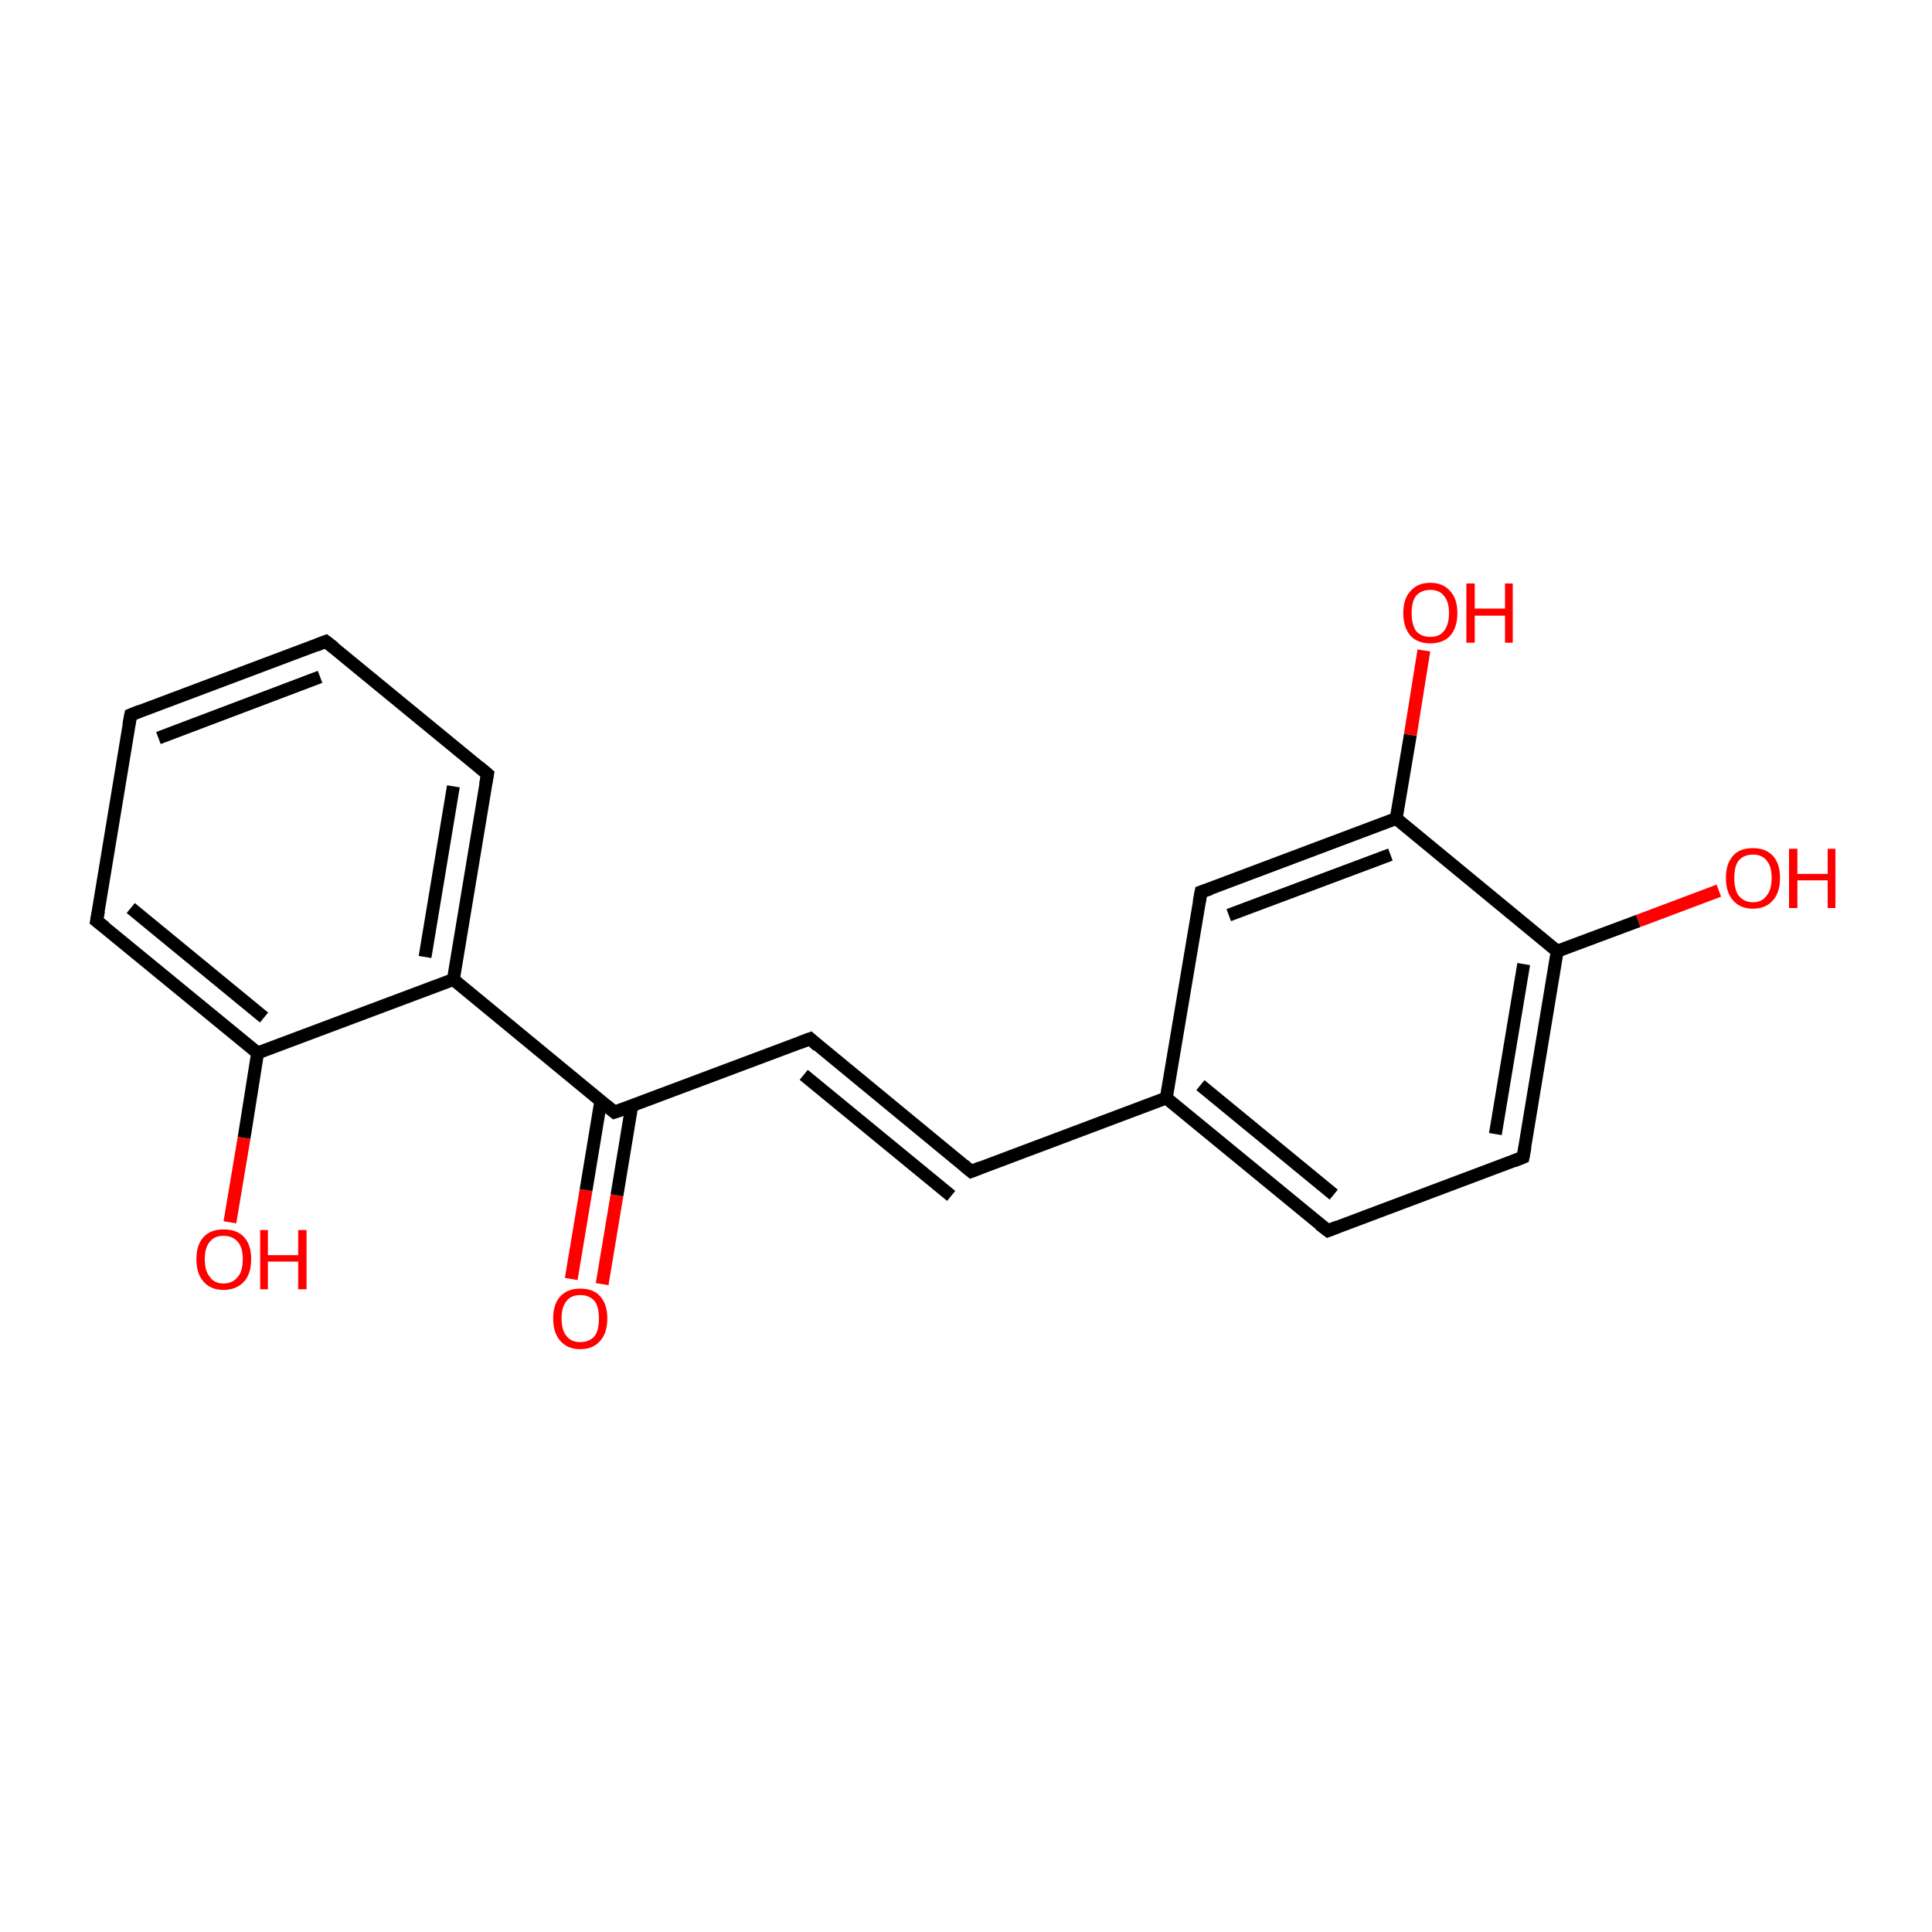 <?xml version='1.0' encoding='iso-8859-1'?>
<svg version='1.1' baseProfile='full'
              xmlns='http://www.w3.org/2000/svg'
                      xmlns:rdkit='http://www.rdkit.org/xml'
                      xmlns:xlink='http://www.w3.org/1999/xlink'
                  xml:space='preserve'
width='300px' height='300px' viewBox='0 0 300 300'>
<!-- END OF HEADER -->
<rect style='opacity:1.0;fill:#FFFFFF;stroke:none' width='300.0' height='300.0' x='0.0' y='0.0'> </rect>
<path class='bond-0 atom-0 atom-1' d='M 88.7,198.6 L 91.0,184.8' style='fill:none;fill-rule:evenodd;stroke:#FF0000;stroke-width:2.0px;stroke-linecap:butt;stroke-linejoin:miter;stroke-opacity:1' />
<path class='bond-0 atom-0 atom-1' d='M 91.0,184.8 L 93.3,170.9' style='fill:none;fill-rule:evenodd;stroke:#000000;stroke-width:2.0px;stroke-linecap:butt;stroke-linejoin:miter;stroke-opacity:1' />
<path class='bond-0 atom-0 atom-1' d='M 93.5,199.4 L 95.8,185.6' style='fill:none;fill-rule:evenodd;stroke:#FF0000;stroke-width:2.0px;stroke-linecap:butt;stroke-linejoin:miter;stroke-opacity:1' />
<path class='bond-0 atom-0 atom-1' d='M 95.8,185.6 L 98.1,171.7' style='fill:none;fill-rule:evenodd;stroke:#000000;stroke-width:2.0px;stroke-linecap:butt;stroke-linejoin:miter;stroke-opacity:1' />
<path class='bond-1 atom-1 atom-2' d='M 95.4,172.7 L 125.8,161.3' style='fill:none;fill-rule:evenodd;stroke:#000000;stroke-width:2.0px;stroke-linecap:butt;stroke-linejoin:miter;stroke-opacity:1' />
<path class='bond-2 atom-2 atom-3' d='M 125.8,161.3 L 150.8,181.9' style='fill:none;fill-rule:evenodd;stroke:#000000;stroke-width:2.0px;stroke-linecap:butt;stroke-linejoin:miter;stroke-opacity:1' />
<path class='bond-2 atom-2 atom-3' d='M 124.8,166.9 L 147.7,185.7' style='fill:none;fill-rule:evenodd;stroke:#000000;stroke-width:2.0px;stroke-linecap:butt;stroke-linejoin:miter;stroke-opacity:1' />
<path class='bond-3 atom-3 atom-4' d='M 150.8,181.9 L 181.1,170.5' style='fill:none;fill-rule:evenodd;stroke:#000000;stroke-width:2.0px;stroke-linecap:butt;stroke-linejoin:miter;stroke-opacity:1' />
<path class='bond-4 atom-4 atom-5' d='M 181.1,170.5 L 206.2,191.1' style='fill:none;fill-rule:evenodd;stroke:#000000;stroke-width:2.0px;stroke-linecap:butt;stroke-linejoin:miter;stroke-opacity:1' />
<path class='bond-4 atom-4 atom-5' d='M 186.4,168.5 L 207.1,185.5' style='fill:none;fill-rule:evenodd;stroke:#000000;stroke-width:2.0px;stroke-linecap:butt;stroke-linejoin:miter;stroke-opacity:1' />
<path class='bond-5 atom-5 atom-6' d='M 206.2,191.1 L 236.5,179.7' style='fill:none;fill-rule:evenodd;stroke:#000000;stroke-width:2.0px;stroke-linecap:butt;stroke-linejoin:miter;stroke-opacity:1' />
<path class='bond-6 atom-6 atom-7' d='M 236.5,179.7 L 241.8,147.7' style='fill:none;fill-rule:evenodd;stroke:#000000;stroke-width:2.0px;stroke-linecap:butt;stroke-linejoin:miter;stroke-opacity:1' />
<path class='bond-6 atom-6 atom-7' d='M 232.2,176.1 L 236.6,149.7' style='fill:none;fill-rule:evenodd;stroke:#000000;stroke-width:2.0px;stroke-linecap:butt;stroke-linejoin:miter;stroke-opacity:1' />
<path class='bond-7 atom-7 atom-8' d='M 241.8,147.7 L 254.4,143.0' style='fill:none;fill-rule:evenodd;stroke:#000000;stroke-width:2.0px;stroke-linecap:butt;stroke-linejoin:miter;stroke-opacity:1' />
<path class='bond-7 atom-7 atom-8' d='M 254.4,143.0 L 266.9,138.3' style='fill:none;fill-rule:evenodd;stroke:#FF0000;stroke-width:2.0px;stroke-linecap:butt;stroke-linejoin:miter;stroke-opacity:1' />
<path class='bond-8 atom-7 atom-9' d='M 241.8,147.7 L 216.8,127.1' style='fill:none;fill-rule:evenodd;stroke:#000000;stroke-width:2.0px;stroke-linecap:butt;stroke-linejoin:miter;stroke-opacity:1' />
<path class='bond-9 atom-9 atom-10' d='M 216.8,127.1 L 219.0,114.1' style='fill:none;fill-rule:evenodd;stroke:#000000;stroke-width:2.0px;stroke-linecap:butt;stroke-linejoin:miter;stroke-opacity:1' />
<path class='bond-9 atom-9 atom-10' d='M 219.0,114.1 L 221.1,101.0' style='fill:none;fill-rule:evenodd;stroke:#FF0000;stroke-width:2.0px;stroke-linecap:butt;stroke-linejoin:miter;stroke-opacity:1' />
<path class='bond-10 atom-9 atom-11' d='M 216.8,127.1 L 186.5,138.5' style='fill:none;fill-rule:evenodd;stroke:#000000;stroke-width:2.0px;stroke-linecap:butt;stroke-linejoin:miter;stroke-opacity:1' />
<path class='bond-10 atom-9 atom-11' d='M 215.9,132.7 L 190.8,142.1' style='fill:none;fill-rule:evenodd;stroke:#000000;stroke-width:2.0px;stroke-linecap:butt;stroke-linejoin:miter;stroke-opacity:1' />
<path class='bond-11 atom-1 atom-12' d='M 95.4,172.7 L 70.4,152.1' style='fill:none;fill-rule:evenodd;stroke:#000000;stroke-width:2.0px;stroke-linecap:butt;stroke-linejoin:miter;stroke-opacity:1' />
<path class='bond-12 atom-12 atom-13' d='M 70.4,152.1 L 75.7,120.2' style='fill:none;fill-rule:evenodd;stroke:#000000;stroke-width:2.0px;stroke-linecap:butt;stroke-linejoin:miter;stroke-opacity:1' />
<path class='bond-12 atom-12 atom-13' d='M 66.0,148.6 L 70.4,122.1' style='fill:none;fill-rule:evenodd;stroke:#000000;stroke-width:2.0px;stroke-linecap:butt;stroke-linejoin:miter;stroke-opacity:1' />
<path class='bond-13 atom-13 atom-14' d='M 75.7,120.2 L 50.6,99.6' style='fill:none;fill-rule:evenodd;stroke:#000000;stroke-width:2.0px;stroke-linecap:butt;stroke-linejoin:miter;stroke-opacity:1' />
<path class='bond-14 atom-14 atom-15' d='M 50.6,99.6 L 20.3,111.0' style='fill:none;fill-rule:evenodd;stroke:#000000;stroke-width:2.0px;stroke-linecap:butt;stroke-linejoin:miter;stroke-opacity:1' />
<path class='bond-14 atom-14 atom-15' d='M 49.7,105.1 L 24.6,114.6' style='fill:none;fill-rule:evenodd;stroke:#000000;stroke-width:2.0px;stroke-linecap:butt;stroke-linejoin:miter;stroke-opacity:1' />
<path class='bond-15 atom-15 atom-16' d='M 20.3,111.0 L 15.0,143.0' style='fill:none;fill-rule:evenodd;stroke:#000000;stroke-width:2.0px;stroke-linecap:butt;stroke-linejoin:miter;stroke-opacity:1' />
<path class='bond-16 atom-16 atom-17' d='M 15.0,143.0 L 40.0,163.5' style='fill:none;fill-rule:evenodd;stroke:#000000;stroke-width:2.0px;stroke-linecap:butt;stroke-linejoin:miter;stroke-opacity:1' />
<path class='bond-16 atom-16 atom-17' d='M 20.3,141.0 L 41.0,158.0' style='fill:none;fill-rule:evenodd;stroke:#000000;stroke-width:2.0px;stroke-linecap:butt;stroke-linejoin:miter;stroke-opacity:1' />
<path class='bond-17 atom-17 atom-18' d='M 40.0,163.5 L 37.9,176.7' style='fill:none;fill-rule:evenodd;stroke:#000000;stroke-width:2.0px;stroke-linecap:butt;stroke-linejoin:miter;stroke-opacity:1' />
<path class='bond-17 atom-17 atom-18' d='M 37.9,176.7 L 35.7,189.8' style='fill:none;fill-rule:evenodd;stroke:#FF0000;stroke-width:2.0px;stroke-linecap:butt;stroke-linejoin:miter;stroke-opacity:1' />
<path class='bond-18 atom-11 atom-4' d='M 186.5,138.5 L 181.1,170.5' style='fill:none;fill-rule:evenodd;stroke:#000000;stroke-width:2.0px;stroke-linecap:butt;stroke-linejoin:miter;stroke-opacity:1' />
<path class='bond-19 atom-17 atom-12' d='M 40.0,163.5 L 70.4,152.1' style='fill:none;fill-rule:evenodd;stroke:#000000;stroke-width:2.0px;stroke-linecap:butt;stroke-linejoin:miter;stroke-opacity:1' />
<path d='M 96.9,172.2 L 95.4,172.7 L 94.2,171.7' style='fill:none;stroke:#000000;stroke-width:2.0px;stroke-linecap:butt;stroke-linejoin:miter;stroke-miterlimit:10;stroke-opacity:1;' />
<path d='M 124.2,161.9 L 125.8,161.3 L 127.0,162.4' style='fill:none;stroke:#000000;stroke-width:2.0px;stroke-linecap:butt;stroke-linejoin:miter;stroke-miterlimit:10;stroke-opacity:1;' />
<path d='M 149.6,180.9 L 150.8,181.9 L 152.3,181.3' style='fill:none;stroke:#000000;stroke-width:2.0px;stroke-linecap:butt;stroke-linejoin:miter;stroke-miterlimit:10;stroke-opacity:1;' />
<path d='M 204.9,190.1 L 206.2,191.1 L 207.7,190.5' style='fill:none;stroke:#000000;stroke-width:2.0px;stroke-linecap:butt;stroke-linejoin:miter;stroke-miterlimit:10;stroke-opacity:1;' />
<path d='M 235.0,180.3 L 236.5,179.7 L 236.8,178.1' style='fill:none;stroke:#000000;stroke-width:2.0px;stroke-linecap:butt;stroke-linejoin:miter;stroke-miterlimit:10;stroke-opacity:1;' />
<path d='M 188.0,138.0 L 186.5,138.5 L 186.2,140.1' style='fill:none;stroke:#000000;stroke-width:2.0px;stroke-linecap:butt;stroke-linejoin:miter;stroke-miterlimit:10;stroke-opacity:1;' />
<path d='M 75.4,121.8 L 75.7,120.2 L 74.4,119.1' style='fill:none;stroke:#000000;stroke-width:2.0px;stroke-linecap:butt;stroke-linejoin:miter;stroke-miterlimit:10;stroke-opacity:1;' />
<path d='M 51.9,100.6 L 50.6,99.6 L 49.1,100.2' style='fill:none;stroke:#000000;stroke-width:2.0px;stroke-linecap:butt;stroke-linejoin:miter;stroke-miterlimit:10;stroke-opacity:1;' />
<path d='M 21.8,110.4 L 20.3,111.0 L 20.0,112.6' style='fill:none;stroke:#000000;stroke-width:2.0px;stroke-linecap:butt;stroke-linejoin:miter;stroke-miterlimit:10;stroke-opacity:1;' />
<path d='M 15.3,141.4 L 15.0,143.0 L 16.3,144.0' style='fill:none;stroke:#000000;stroke-width:2.0px;stroke-linecap:butt;stroke-linejoin:miter;stroke-miterlimit:10;stroke-opacity:1;' />
<path class='atom-0' d='M 85.9 204.7
Q 85.9 202.5, 87.0 201.3
Q 88.1 200.1, 90.1 200.1
Q 92.2 200.1, 93.2 201.3
Q 94.3 202.5, 94.3 204.7
Q 94.3 207.0, 93.2 208.2
Q 92.1 209.5, 90.1 209.5
Q 88.1 209.5, 87.0 208.2
Q 85.9 207.0, 85.9 204.7
M 90.1 208.4
Q 91.5 208.4, 92.3 207.5
Q 93.0 206.6, 93.0 204.7
Q 93.0 202.9, 92.3 202.0
Q 91.5 201.1, 90.1 201.1
Q 88.7 201.1, 88.0 202.0
Q 87.2 202.9, 87.2 204.7
Q 87.2 206.6, 88.0 207.5
Q 88.7 208.4, 90.1 208.4
' fill='#FF0000'/>
<path class='atom-8' d='M 268.0 136.3
Q 268.0 134.1, 269.1 132.9
Q 270.1 131.7, 272.2 131.7
Q 274.2 131.7, 275.3 132.9
Q 276.4 134.1, 276.4 136.3
Q 276.4 138.6, 275.3 139.8
Q 274.2 141.1, 272.2 141.1
Q 270.2 141.1, 269.1 139.8
Q 268.0 138.6, 268.0 136.3
M 272.2 140.1
Q 273.6 140.1, 274.3 139.1
Q 275.1 138.2, 275.1 136.3
Q 275.1 134.5, 274.3 133.6
Q 273.6 132.7, 272.2 132.7
Q 270.8 132.7, 270.0 133.6
Q 269.3 134.5, 269.3 136.3
Q 269.3 138.2, 270.0 139.1
Q 270.8 140.1, 272.2 140.1
' fill='#FF0000'/>
<path class='atom-8' d='M 277.8 131.8
L 279.1 131.8
L 279.1 135.7
L 283.8 135.7
L 283.8 131.8
L 285.0 131.8
L 285.0 141.0
L 283.8 141.0
L 283.8 136.7
L 279.1 136.7
L 279.1 141.0
L 277.8 141.0
L 277.8 131.8
' fill='#FF0000'/>
<path class='atom-10' d='M 217.9 95.2
Q 217.9 93.0, 219.0 91.8
Q 220.1 90.5, 222.1 90.5
Q 224.1 90.5, 225.2 91.8
Q 226.3 93.0, 226.3 95.2
Q 226.3 97.4, 225.2 98.7
Q 224.1 99.9, 222.1 99.9
Q 220.1 99.9, 219.0 98.7
Q 217.9 97.4, 217.9 95.2
M 222.1 98.9
Q 223.5 98.9, 224.2 98.0
Q 225.0 97.0, 225.0 95.2
Q 225.0 93.4, 224.2 92.5
Q 223.5 91.6, 222.1 91.6
Q 220.7 91.6, 219.9 92.5
Q 219.2 93.4, 219.2 95.2
Q 219.2 97.0, 219.9 98.0
Q 220.7 98.9, 222.1 98.9
' fill='#FF0000'/>
<path class='atom-10' d='M 227.7 90.6
L 229.0 90.6
L 229.0 94.5
L 233.7 94.5
L 233.7 90.6
L 234.9 90.6
L 234.9 99.8
L 233.7 99.8
L 233.7 95.6
L 229.0 95.6
L 229.0 99.8
L 227.7 99.8
L 227.7 90.6
' fill='#FF0000'/>
<path class='atom-18' d='M 30.5 195.5
Q 30.5 193.3, 31.6 192.1
Q 32.7 190.9, 34.7 190.9
Q 36.8 190.9, 37.9 192.1
Q 39.0 193.3, 39.0 195.5
Q 39.0 197.8, 37.9 199.0
Q 36.7 200.3, 34.7 200.3
Q 32.7 200.3, 31.6 199.0
Q 30.5 197.8, 30.5 195.5
M 34.7 199.3
Q 36.1 199.3, 36.9 198.3
Q 37.7 197.4, 37.7 195.5
Q 37.7 193.7, 36.9 192.8
Q 36.1 191.9, 34.7 191.9
Q 33.3 191.9, 32.6 192.8
Q 31.8 193.7, 31.8 195.5
Q 31.8 197.4, 32.6 198.3
Q 33.3 199.3, 34.7 199.3
' fill='#FF0000'/>
<path class='atom-18' d='M 40.4 191.0
L 41.6 191.0
L 41.6 194.9
L 46.3 194.9
L 46.3 191.0
L 47.6 191.0
L 47.6 200.2
L 46.3 200.2
L 46.3 195.9
L 41.6 195.9
L 41.6 200.2
L 40.4 200.2
L 40.4 191.0
' fill='#FF0000'/>
</svg>

